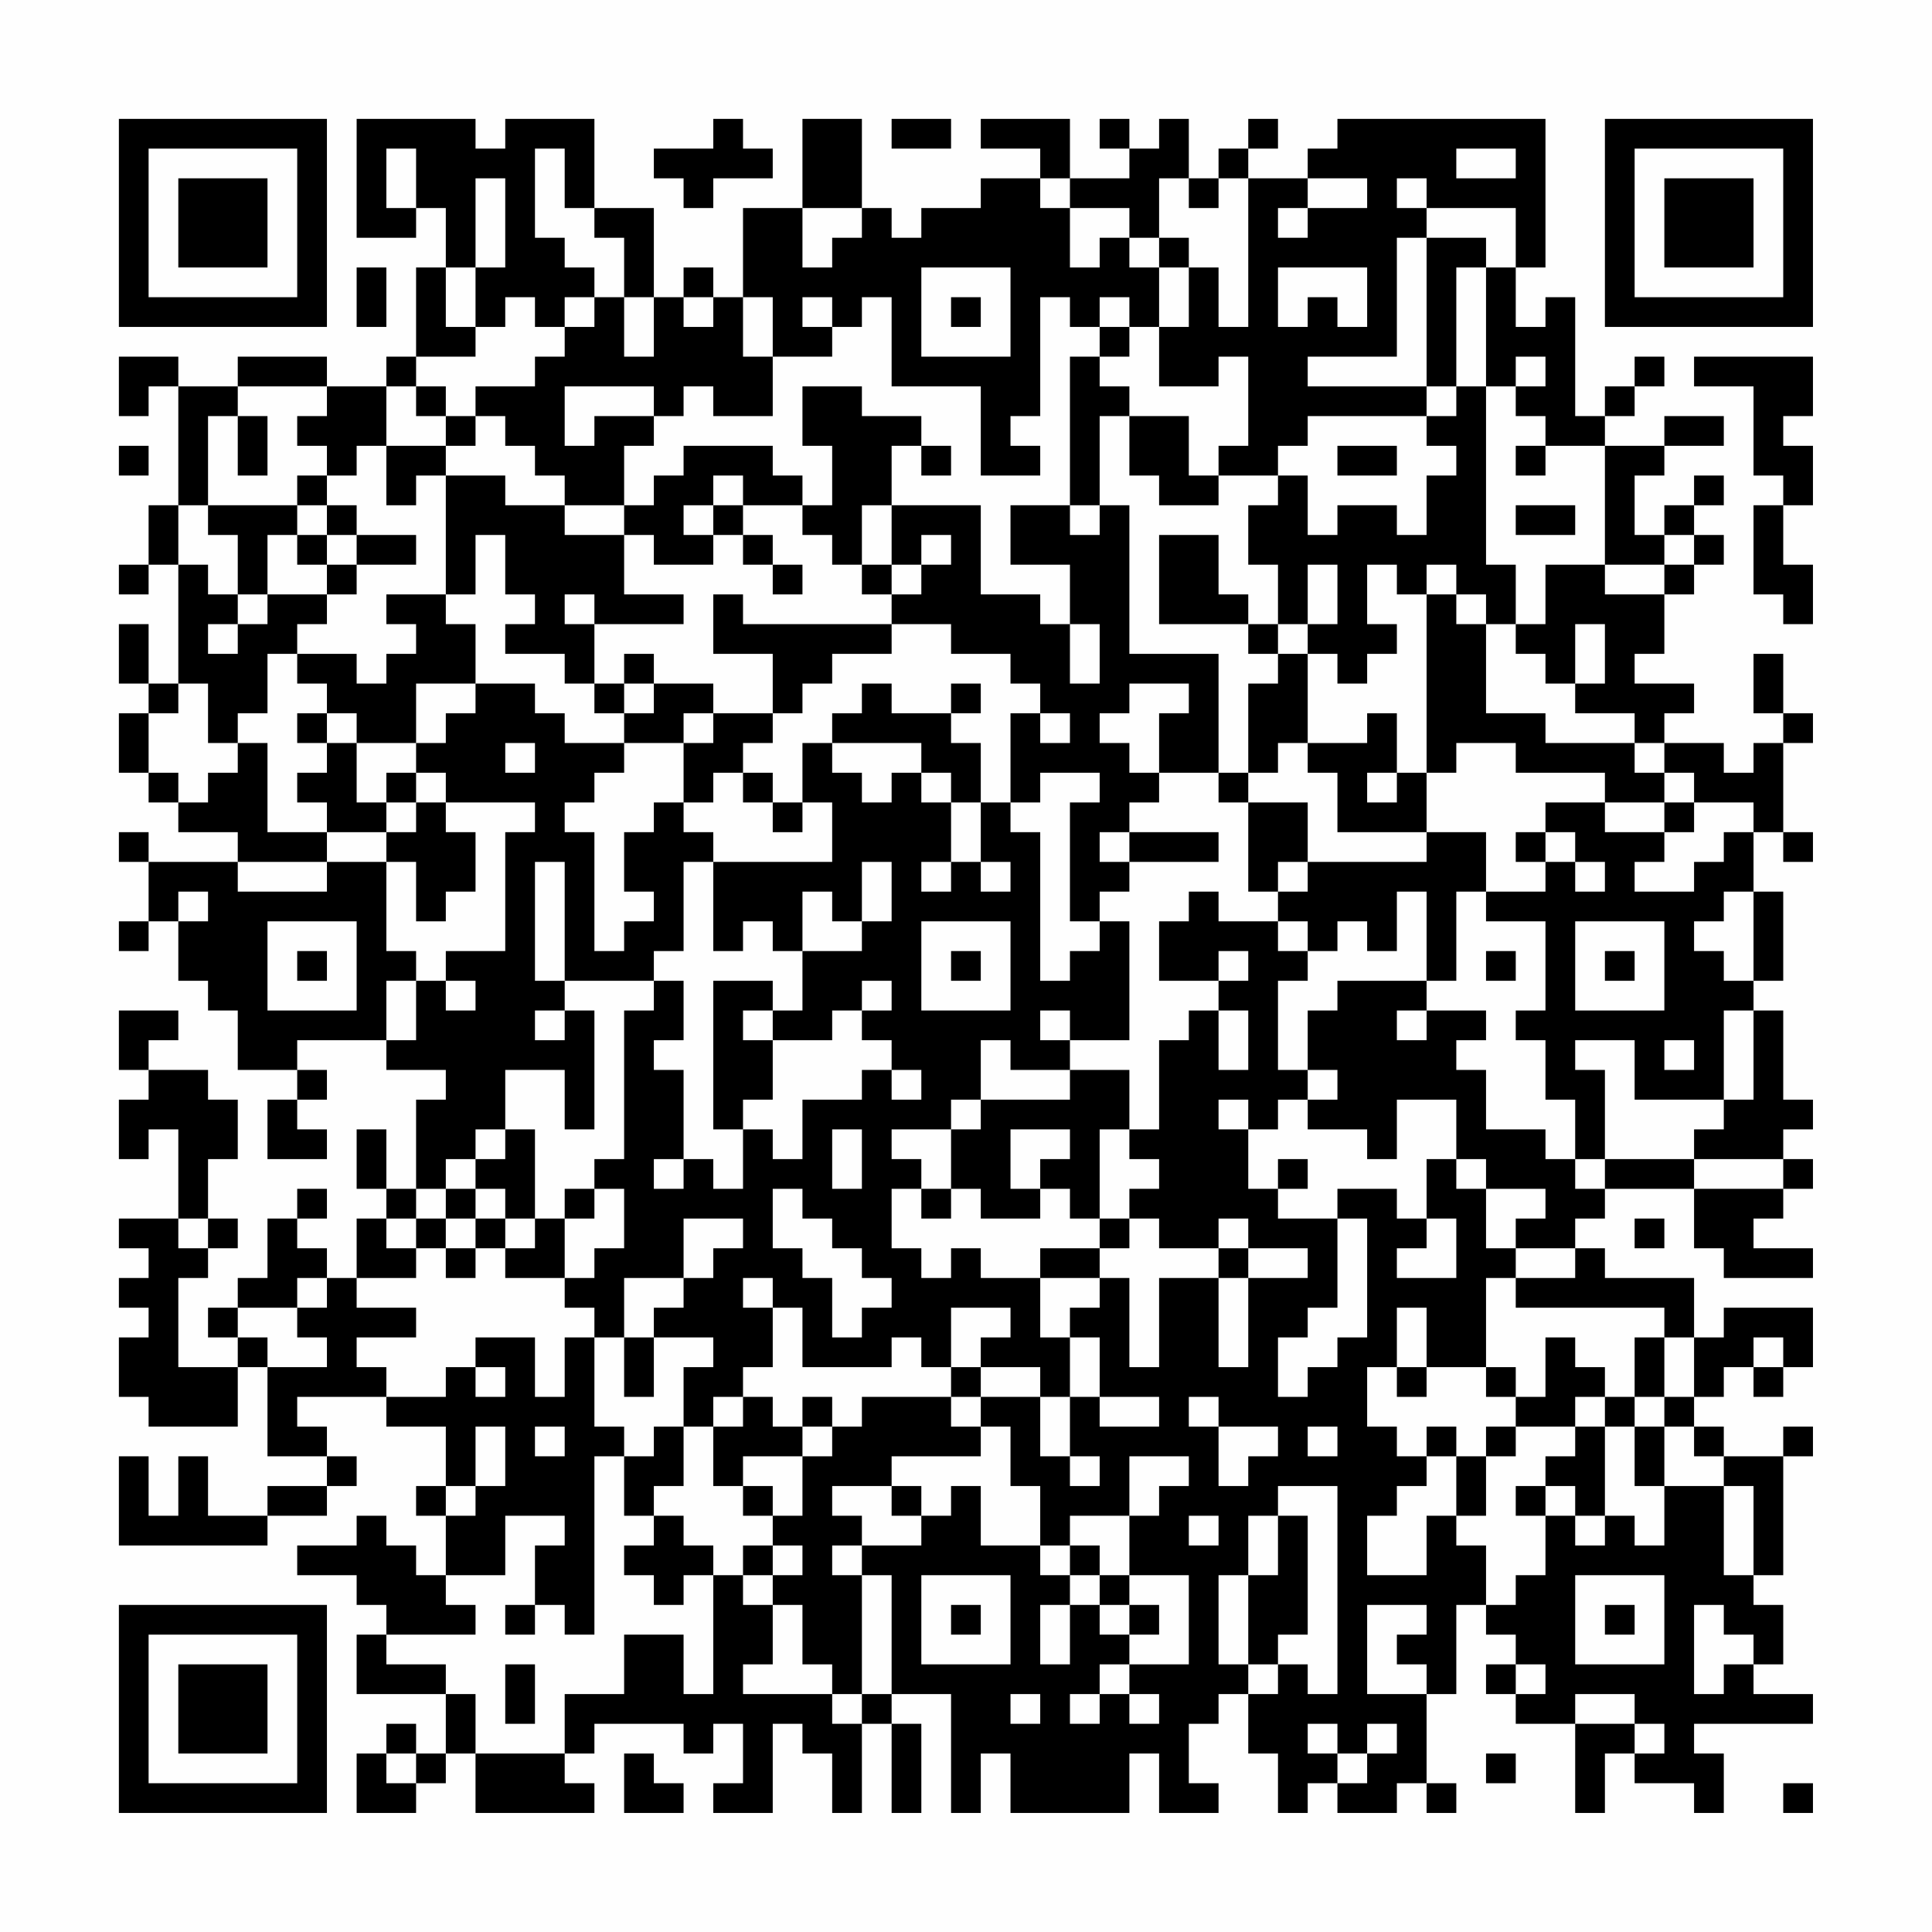 <?xml version="1.0" encoding="UTF-8"?>
<svg xmlns="http://www.w3.org/2000/svg" version="1.1" width="300" height="300" viewBox="0 0 300 300"><rect x="0" y="0" width="300" height="300" fill="#fefefe"/><g transform="scale(4.615)"><g transform="translate(4,4)"><path fill-rule="evenodd" d="M8 0L8 4L10 4L10 3L11 3L11 5L10 5L10 8L9 8L9 9L7 9L7 8L4 8L4 9L2 9L2 8L0 8L0 10L1 10L1 9L2 9L2 13L1 13L1 15L0 15L0 16L1 16L1 15L2 15L2 19L1 19L1 17L0 17L0 19L1 19L1 20L0 20L0 22L1 22L1 23L2 23L2 24L4 24L4 25L1 25L1 24L0 24L0 25L1 25L1 27L0 27L0 28L1 28L1 27L2 27L2 29L3 29L3 30L4 30L4 32L6 32L6 33L5 33L5 35L7 35L7 34L6 34L6 33L7 33L7 32L6 32L6 31L9 31L9 32L11 32L11 33L10 33L10 36L9 36L9 34L8 34L8 36L9 36L9 37L8 37L8 39L7 39L7 38L6 38L6 37L7 37L7 36L6 36L6 37L5 37L5 39L4 39L4 40L3 40L3 41L4 41L4 42L2 42L2 39L3 39L3 38L4 38L4 37L3 37L3 35L4 35L4 33L3 33L3 32L1 32L1 31L2 31L2 30L0 30L0 32L1 32L1 33L0 33L0 35L1 35L1 34L2 34L2 37L0 37L0 38L1 38L1 39L0 39L0 40L1 40L1 41L0 41L0 43L1 43L1 44L4 44L4 42L5 42L5 45L7 45L7 46L5 46L5 47L3 47L3 45L2 45L2 47L1 47L1 45L0 45L0 48L5 48L5 47L7 47L7 46L8 46L8 45L7 45L7 44L6 44L6 43L9 43L9 44L11 44L11 46L10 46L10 47L11 47L11 49L10 49L10 48L9 48L9 47L8 47L8 48L6 48L6 49L8 49L8 50L9 50L9 51L8 51L8 53L11 53L11 55L10 55L10 54L9 54L9 55L8 55L8 57L10 57L10 56L11 56L11 55L12 55L12 57L16 57L16 56L15 56L15 55L16 55L16 54L19 54L19 55L20 55L20 54L21 54L21 56L20 56L20 57L22 57L22 54L23 54L23 55L24 55L24 57L25 57L25 54L26 54L26 57L27 57L27 54L26 54L26 53L28 53L28 57L29 57L29 55L30 55L30 57L34 57L34 55L35 55L35 57L37 57L37 56L36 56L36 54L37 54L37 53L38 53L38 55L39 55L39 57L40 57L40 56L41 56L41 57L43 57L43 56L44 56L44 57L45 57L45 56L44 56L44 53L45 53L45 50L46 50L46 51L47 51L47 52L46 52L46 53L47 53L47 54L49 54L49 57L50 57L50 55L51 55L51 56L53 56L53 57L54 57L54 55L53 55L53 54L57 54L57 53L55 53L55 52L56 52L56 50L55 50L55 49L56 49L56 45L57 45L57 44L56 44L56 45L54 45L54 44L53 44L53 43L54 43L54 42L55 42L55 43L56 43L56 42L57 42L57 40L54 40L54 41L53 41L53 39L50 39L50 38L49 38L49 37L50 37L50 36L53 36L53 38L54 38L54 39L57 39L57 38L55 38L55 37L56 37L56 36L57 36L57 35L56 35L56 34L57 34L57 33L56 33L56 30L55 30L55 29L56 29L56 26L55 26L55 24L56 24L56 25L57 25L57 24L56 24L56 21L57 21L57 20L56 20L56 18L55 18L55 20L56 20L56 21L55 21L55 22L54 22L54 21L52 21L52 20L53 20L53 19L51 19L51 18L52 18L52 16L53 16L53 15L54 15L54 14L53 14L53 13L54 13L54 12L53 12L53 13L52 13L52 14L51 14L51 12L52 12L52 11L54 11L54 10L52 10L52 11L50 11L50 10L51 10L51 9L52 9L52 8L51 8L51 9L50 9L50 10L49 10L49 6L48 6L48 7L47 7L47 5L48 5L48 0L41 0L41 1L40 1L40 2L38 2L38 1L39 1L39 0L38 0L38 1L37 1L37 2L36 2L36 0L35 0L35 1L34 1L34 0L33 0L33 1L34 1L34 2L32 2L32 0L29 0L29 1L31 1L31 2L29 2L29 3L27 3L27 4L26 4L26 3L25 3L25 0L23 0L23 3L21 3L21 6L20 6L20 5L19 5L19 6L18 6L18 3L16 3L16 0L13 0L13 1L12 1L12 0ZM20 0L20 1L18 1L18 2L19 2L19 3L20 3L20 2L22 2L22 1L21 1L21 0ZM26 0L26 1L28 1L28 0ZM9 1L9 3L10 3L10 1ZM14 1L14 4L15 4L15 5L16 5L16 6L15 6L15 7L14 7L14 6L13 6L13 7L12 7L12 5L13 5L13 2L12 2L12 5L11 5L11 7L12 7L12 8L10 8L10 9L9 9L9 11L8 11L8 12L7 12L7 11L6 11L6 10L7 10L7 9L4 9L4 10L3 10L3 13L2 13L2 15L3 15L3 16L4 16L4 17L3 17L3 18L4 18L4 17L5 17L5 16L7 16L7 17L6 17L6 18L5 18L5 20L4 20L4 21L3 21L3 19L2 19L2 20L1 20L1 22L2 22L2 23L3 23L3 22L4 22L4 21L5 21L5 24L7 24L7 25L4 25L4 26L7 26L7 25L9 25L9 28L10 28L10 29L9 29L9 31L10 31L10 29L11 29L11 30L12 30L12 29L11 29L11 28L13 28L13 24L14 24L14 23L11 23L11 22L10 22L10 21L11 21L11 20L12 20L12 19L14 19L14 20L15 20L15 21L17 21L17 22L16 22L16 23L15 23L15 24L16 24L16 28L17 28L17 27L18 27L18 26L17 26L17 24L18 24L18 23L19 23L19 24L20 24L20 25L19 25L19 28L18 28L18 29L15 29L15 25L14 25L14 29L15 29L15 30L14 30L14 31L15 31L15 30L16 30L16 34L15 34L15 32L13 32L13 34L12 34L12 35L11 35L11 36L10 36L10 37L9 37L9 38L10 38L10 39L8 39L8 40L10 40L10 41L8 41L8 42L9 42L9 43L11 43L11 42L12 42L12 43L13 43L13 42L12 42L12 41L14 41L14 43L15 43L15 41L16 41L16 44L17 44L17 45L16 45L16 51L15 51L15 50L14 50L14 48L15 48L15 47L13 47L13 49L11 49L11 50L12 50L12 51L9 51L9 52L11 52L11 53L12 53L12 55L15 55L15 53L17 53L17 51L19 51L19 53L20 53L20 49L21 49L21 50L22 50L22 52L21 52L21 53L24 53L24 54L25 54L25 53L26 53L26 49L25 49L25 48L27 48L27 47L28 47L28 46L29 46L29 48L31 48L31 49L32 49L32 50L31 50L31 52L32 52L32 50L33 50L33 51L34 51L34 52L33 52L33 53L32 53L32 54L33 54L33 53L34 53L34 54L35 54L35 53L34 53L34 52L36 52L36 49L34 49L34 47L35 47L35 46L36 46L36 45L34 45L34 47L32 47L32 48L31 48L31 46L30 46L30 44L29 44L29 43L31 43L31 45L32 45L32 46L33 46L33 45L32 45L32 43L33 43L33 44L35 44L35 43L33 43L33 41L32 41L32 40L33 40L33 39L34 39L34 42L35 42L35 39L37 39L37 42L38 42L38 39L40 39L40 38L38 38L38 37L37 37L37 38L35 38L35 37L34 37L34 36L35 36L35 35L34 35L34 34L35 34L35 31L36 31L36 30L37 30L37 32L38 32L38 30L37 30L37 29L38 29L38 28L37 28L37 29L35 29L35 27L36 27L36 26L37 26L37 27L39 27L39 28L40 28L40 29L39 29L39 32L40 32L40 33L39 33L39 34L38 34L38 33L37 33L37 34L38 34L38 36L39 36L39 37L41 37L41 40L40 40L40 41L39 41L39 43L40 43L40 42L41 42L41 41L42 41L42 37L41 37L41 36L43 36L43 37L44 37L44 38L43 38L43 39L45 39L45 37L44 37L44 35L45 35L45 36L46 36L46 38L47 38L47 39L46 39L46 42L44 42L44 40L43 40L43 42L42 42L42 44L43 44L43 45L44 45L44 46L43 46L43 47L42 47L42 49L44 49L44 47L45 47L45 48L46 48L46 50L47 50L47 49L48 49L48 47L49 47L49 48L50 48L50 47L51 47L51 48L52 48L52 46L54 46L54 49L55 49L55 46L54 46L54 45L53 45L53 44L52 44L52 43L53 43L53 41L52 41L52 40L47 40L47 39L49 39L49 38L47 38L47 37L48 37L48 36L46 36L46 35L45 35L45 33L43 33L43 35L42 35L42 34L40 34L40 33L41 33L41 32L40 32L40 30L41 30L41 29L44 29L44 30L43 30L43 31L44 31L44 30L46 30L46 31L45 31L45 32L46 32L46 34L48 34L48 35L49 35L49 36L50 36L50 35L53 35L53 36L56 36L56 35L53 35L53 34L54 34L54 33L55 33L55 30L54 30L54 33L51 33L51 31L49 31L49 32L50 32L50 35L49 35L49 33L48 33L48 31L47 31L47 30L48 30L48 27L46 27L46 26L48 26L48 25L49 25L49 26L50 26L50 25L49 25L49 24L48 24L48 23L50 23L50 24L52 24L52 25L51 25L51 26L53 26L53 25L54 25L54 24L55 24L55 23L53 23L53 22L52 22L52 21L51 21L51 20L49 20L49 19L50 19L50 17L49 17L49 19L48 19L48 18L47 18L47 17L48 17L48 15L50 15L50 16L52 16L52 15L53 15L53 14L52 14L52 15L50 15L50 11L48 11L48 10L47 10L47 9L48 9L48 8L47 8L47 9L46 9L46 5L47 5L47 3L44 3L44 2L43 2L43 3L44 3L44 4L43 4L43 8L40 8L40 9L44 9L44 10L40 10L40 11L39 11L39 12L37 12L37 11L38 11L38 8L37 8L37 9L35 9L35 7L36 7L36 5L37 5L37 7L38 7L38 2L37 2L37 3L36 3L36 2L35 2L35 4L34 4L34 3L32 3L32 2L31 2L31 3L32 3L32 5L33 5L33 4L34 4L34 5L35 5L35 7L34 7L34 6L33 6L33 7L32 7L32 6L31 6L31 10L30 10L30 11L31 11L31 12L29 12L29 9L26 9L26 6L25 6L25 7L24 7L24 6L23 6L23 7L24 7L24 8L22 8L22 6L21 6L21 8L22 8L22 10L20 10L20 9L19 9L19 10L18 10L18 9L15 9L15 11L16 11L16 10L18 10L18 11L17 11L17 13L15 13L15 12L14 12L14 11L13 11L13 10L12 10L12 9L14 9L14 8L15 8L15 7L16 7L16 6L17 6L17 8L18 8L18 6L17 6L17 4L16 4L16 3L15 3L15 1ZM45 1L45 2L47 2L47 1ZM40 2L40 3L39 3L39 4L40 4L40 3L42 3L42 2ZM23 3L23 5L24 5L24 4L25 4L25 3ZM35 4L35 5L36 5L36 4ZM44 4L44 9L45 9L45 10L44 10L44 11L45 11L45 12L44 12L44 14L43 14L43 13L41 13L41 14L40 14L40 12L39 12L39 13L38 13L38 15L39 15L39 17L38 17L38 16L37 16L37 14L35 14L35 17L38 17L38 18L39 18L39 19L38 19L38 22L37 22L37 18L34 18L34 13L33 13L33 10L34 10L34 12L35 12L35 13L37 13L37 12L36 12L36 10L34 10L34 9L33 9L33 8L34 8L34 7L33 7L33 8L32 8L32 13L30 13L30 15L32 15L32 17L31 17L31 16L29 16L29 13L26 13L26 11L27 11L27 12L28 12L28 11L27 11L27 10L25 10L25 9L23 9L23 11L24 11L24 13L23 13L23 12L22 12L22 11L19 11L19 12L18 12L18 13L17 13L17 14L15 14L15 13L13 13L13 12L11 12L11 11L12 11L12 10L11 10L11 9L10 9L10 10L11 10L11 11L9 11L9 13L10 13L10 12L11 12L11 16L9 16L9 17L10 17L10 18L9 18L9 19L8 19L8 18L6 18L6 19L7 19L7 20L6 20L6 21L7 21L7 22L6 22L6 23L7 23L7 24L9 24L9 25L10 25L10 27L11 27L11 26L12 26L12 24L11 24L11 23L10 23L10 22L9 22L9 23L8 23L8 21L10 21L10 19L12 19L12 17L11 17L11 16L12 16L12 14L13 14L13 16L14 16L14 17L13 17L13 18L15 18L15 19L16 19L16 20L17 20L17 21L19 21L19 23L20 23L20 22L21 22L21 23L22 23L22 24L23 24L23 23L24 23L24 25L20 25L20 28L21 28L21 27L22 27L22 28L23 28L23 30L22 30L22 29L20 29L20 34L21 34L21 36L20 36L20 35L19 35L19 32L18 32L18 31L19 31L19 29L18 29L18 30L17 30L17 35L16 35L16 36L15 36L15 37L14 37L14 34L13 34L13 35L12 35L12 36L11 36L11 37L10 37L10 38L11 38L11 39L12 39L12 38L13 38L13 39L15 39L15 40L16 40L16 41L17 41L17 43L18 43L18 41L20 41L20 42L19 42L19 44L18 44L18 45L17 45L17 47L18 47L18 48L17 48L17 49L18 49L18 50L19 50L19 49L20 49L20 48L19 48L19 47L18 47L18 46L19 46L19 44L20 44L20 46L21 46L21 47L22 47L22 48L21 48L21 49L22 49L22 50L23 50L23 52L24 52L24 53L25 53L25 49L24 49L24 48L25 48L25 47L24 47L24 46L26 46L26 47L27 47L27 46L26 46L26 45L29 45L29 44L28 44L28 43L29 43L29 42L31 42L31 43L32 43L32 41L31 41L31 39L33 39L33 38L34 38L34 37L33 37L33 34L34 34L34 32L32 32L32 31L34 31L34 27L33 27L33 26L34 26L34 25L37 25L37 24L34 24L34 23L35 23L35 22L37 22L37 23L38 23L38 26L39 26L39 27L40 27L40 28L41 28L41 27L42 27L42 28L43 28L43 26L44 26L44 29L45 29L45 26L46 26L46 24L44 24L44 22L45 22L45 21L47 21L47 22L50 22L50 23L52 23L52 24L53 24L53 23L52 23L52 22L51 22L51 21L48 21L48 20L46 20L46 17L47 17L47 15L46 15L46 9L45 9L45 5L46 5L46 4ZM8 5L8 7L9 7L9 5ZM27 5L27 8L30 8L30 5ZM39 5L39 7L40 7L40 6L41 6L41 7L42 7L42 5ZM19 6L19 7L20 7L20 6ZM28 6L28 7L29 7L29 6ZM53 8L53 9L55 9L55 12L56 12L56 13L55 13L55 16L56 16L56 17L57 17L57 15L56 15L56 13L57 13L57 11L56 11L56 10L57 10L57 8ZM4 10L4 12L5 12L5 10ZM0 11L0 12L1 12L1 11ZM41 11L41 12L43 12L43 11ZM47 11L47 12L48 12L48 11ZM6 12L6 13L3 13L3 14L4 14L4 16L5 16L5 14L6 14L6 15L7 15L7 16L8 16L8 15L10 15L10 14L8 14L8 13L7 13L7 12ZM20 12L20 13L19 13L19 14L20 14L20 15L18 15L18 14L17 14L17 16L19 16L19 17L16 17L16 16L15 16L15 17L16 17L16 19L17 19L17 20L18 20L18 19L20 19L20 20L19 20L19 21L20 21L20 20L22 20L22 21L21 21L21 22L22 22L22 23L23 23L23 21L24 21L24 22L25 22L25 23L26 23L26 22L27 22L27 23L28 23L28 25L27 25L27 26L28 26L28 25L29 25L29 26L30 26L30 25L29 25L29 23L30 23L30 24L31 24L31 29L32 29L32 28L33 28L33 27L32 27L32 23L33 23L33 22L31 22L31 23L30 23L30 20L31 20L31 21L32 21L32 20L31 20L31 19L30 19L30 18L28 18L28 17L26 17L26 16L27 16L27 15L28 15L28 14L27 14L27 15L26 15L26 13L25 13L25 15L24 15L24 14L23 14L23 13L21 13L21 12ZM6 13L6 14L7 14L7 15L8 15L8 14L7 14L7 13ZM20 13L20 14L21 14L21 15L22 15L22 16L23 16L23 15L22 15L22 14L21 14L21 13ZM32 13L32 14L33 14L33 13ZM47 13L47 14L49 14L49 13ZM25 15L25 16L26 16L26 15ZM40 15L40 17L39 17L39 18L40 18L40 21L39 21L39 22L38 22L38 23L40 23L40 25L39 25L39 26L40 26L40 25L44 25L44 24L41 24L41 22L40 22L40 21L42 21L42 20L43 20L43 22L42 22L42 23L43 23L43 22L44 22L44 16L45 16L45 17L46 17L46 16L45 16L45 15L44 15L44 16L43 16L43 15L42 15L42 17L43 17L43 18L42 18L42 19L41 19L41 18L40 18L40 17L41 17L41 15ZM20 16L20 18L22 18L22 20L23 20L23 19L24 19L24 18L26 18L26 17L21 17L21 16ZM32 17L32 19L33 19L33 17ZM17 18L17 19L18 19L18 18ZM25 19L25 20L24 20L24 21L27 21L27 22L28 22L28 23L29 23L29 21L28 21L28 20L29 20L29 19L28 19L28 20L26 20L26 19ZM34 19L34 20L33 20L33 21L34 21L34 22L35 22L35 20L36 20L36 19ZM7 20L7 21L8 21L8 20ZM13 21L13 22L14 22L14 21ZM9 23L9 24L10 24L10 23ZM33 24L33 25L34 25L34 24ZM47 24L47 25L48 25L48 24ZM25 25L25 27L24 27L24 26L23 26L23 28L25 28L25 27L26 27L26 25ZM2 26L2 27L3 27L3 26ZM54 26L54 27L53 27L53 28L54 28L54 29L55 29L55 26ZM5 27L5 30L8 30L8 27ZM27 27L27 30L30 30L30 27ZM49 27L49 30L52 30L52 27ZM6 28L6 29L7 29L7 28ZM28 28L28 29L29 29L29 28ZM46 28L46 29L47 29L47 28ZM50 28L50 29L51 29L51 28ZM25 29L25 30L24 30L24 31L22 31L22 30L21 30L21 31L22 31L22 33L21 33L21 34L22 34L22 35L23 35L23 33L25 33L25 32L26 32L26 33L27 33L27 32L26 32L26 31L25 31L25 30L26 30L26 29ZM31 30L31 31L32 31L32 30ZM29 31L29 33L28 33L28 34L26 34L26 35L27 35L27 36L26 36L26 38L27 38L27 39L28 39L28 38L29 38L29 39L31 39L31 38L33 38L33 37L32 37L32 36L31 36L31 35L32 35L32 34L30 34L30 36L31 36L31 37L29 37L29 36L28 36L28 34L29 34L29 33L32 33L32 32L30 32L30 31ZM52 31L52 32L53 32L53 31ZM24 34L24 36L25 36L25 34ZM18 35L18 36L19 36L19 35ZM39 35L39 36L40 36L40 35ZM12 36L12 37L11 37L11 38L12 38L12 37L13 37L13 38L14 38L14 37L13 37L13 36ZM16 36L16 37L15 37L15 39L16 39L16 38L17 38L17 36ZM22 36L22 38L23 38L23 39L24 39L24 41L25 41L25 40L26 40L26 39L25 39L25 38L24 38L24 37L23 37L23 36ZM27 36L27 37L28 37L28 36ZM2 37L2 38L3 38L3 37ZM19 37L19 39L17 39L17 41L18 41L18 40L19 40L19 39L20 39L20 38L21 38L21 37ZM51 37L51 38L52 38L52 37ZM37 38L37 39L38 39L38 38ZM6 39L6 40L4 40L4 41L5 41L5 42L7 42L7 41L6 41L6 40L7 40L7 39ZM21 39L21 40L22 40L22 42L21 42L21 43L20 43L20 44L21 44L21 43L22 43L22 44L23 44L23 45L21 45L21 46L22 46L22 47L23 47L23 45L24 45L24 44L25 44L25 43L28 43L28 42L29 42L29 41L30 41L30 40L28 40L28 42L27 42L27 41L26 41L26 42L23 42L23 40L22 40L22 39ZM48 41L48 43L47 43L47 42L46 42L46 43L47 43L47 44L46 44L46 45L45 45L45 44L44 44L44 45L45 45L45 47L46 47L46 45L47 45L47 44L49 44L49 45L48 45L48 46L47 46L47 47L48 47L48 46L49 46L49 47L50 47L50 44L51 44L51 46L52 46L52 44L51 44L51 43L52 43L52 41L51 41L51 43L50 43L50 42L49 42L49 41ZM55 41L55 42L56 42L56 41ZM43 42L43 43L44 43L44 42ZM23 43L23 44L24 44L24 43ZM36 43L36 44L37 44L37 46L38 46L38 45L39 45L39 44L37 44L37 43ZM49 43L49 44L50 44L50 43ZM12 44L12 46L11 46L11 47L12 47L12 46L13 46L13 44ZM14 44L14 45L15 45L15 44ZM40 44L40 45L41 45L41 44ZM39 46L39 47L38 47L38 49L37 49L37 52L38 52L38 53L39 53L39 52L40 52L40 53L41 53L41 46ZM36 47L36 48L37 48L37 47ZM39 47L39 49L38 49L38 52L39 52L39 51L40 51L40 47ZM22 48L22 49L23 49L23 48ZM32 48L32 49L33 49L33 50L34 50L34 51L35 51L35 50L34 50L34 49L33 49L33 48ZM27 49L27 52L30 52L30 49ZM49 49L49 52L52 52L52 49ZM13 50L13 51L14 51L14 50ZM28 50L28 51L29 51L29 50ZM42 50L42 53L44 53L44 52L43 52L43 51L44 51L44 50ZM50 50L50 51L51 51L51 50ZM53 50L53 53L54 53L54 52L55 52L55 51L54 51L54 50ZM13 52L13 54L14 54L14 52ZM47 52L47 53L48 53L48 52ZM30 53L30 54L31 54L31 53ZM49 53L49 54L51 54L51 55L52 55L52 54L51 54L51 53ZM40 54L40 55L41 55L41 56L42 56L42 55L43 55L43 54L42 54L42 55L41 55L41 54ZM9 55L9 56L10 56L10 55ZM17 55L17 57L19 57L19 56L18 56L18 55ZM46 55L46 56L47 56L47 55ZM56 56L56 57L57 57L57 56ZM0 0L0 7L7 7L7 0ZM1 1L1 6L6 6L6 1ZM2 2L2 5L5 5L5 2ZM50 0L50 7L57 7L57 0ZM51 1L51 6L56 6L56 1ZM52 2L52 5L55 5L55 2ZM0 50L0 57L7 57L7 50ZM1 51L1 56L6 56L6 51ZM2 52L2 55L5 55L5 52Z" fill="#000000"/></g></g></svg>
